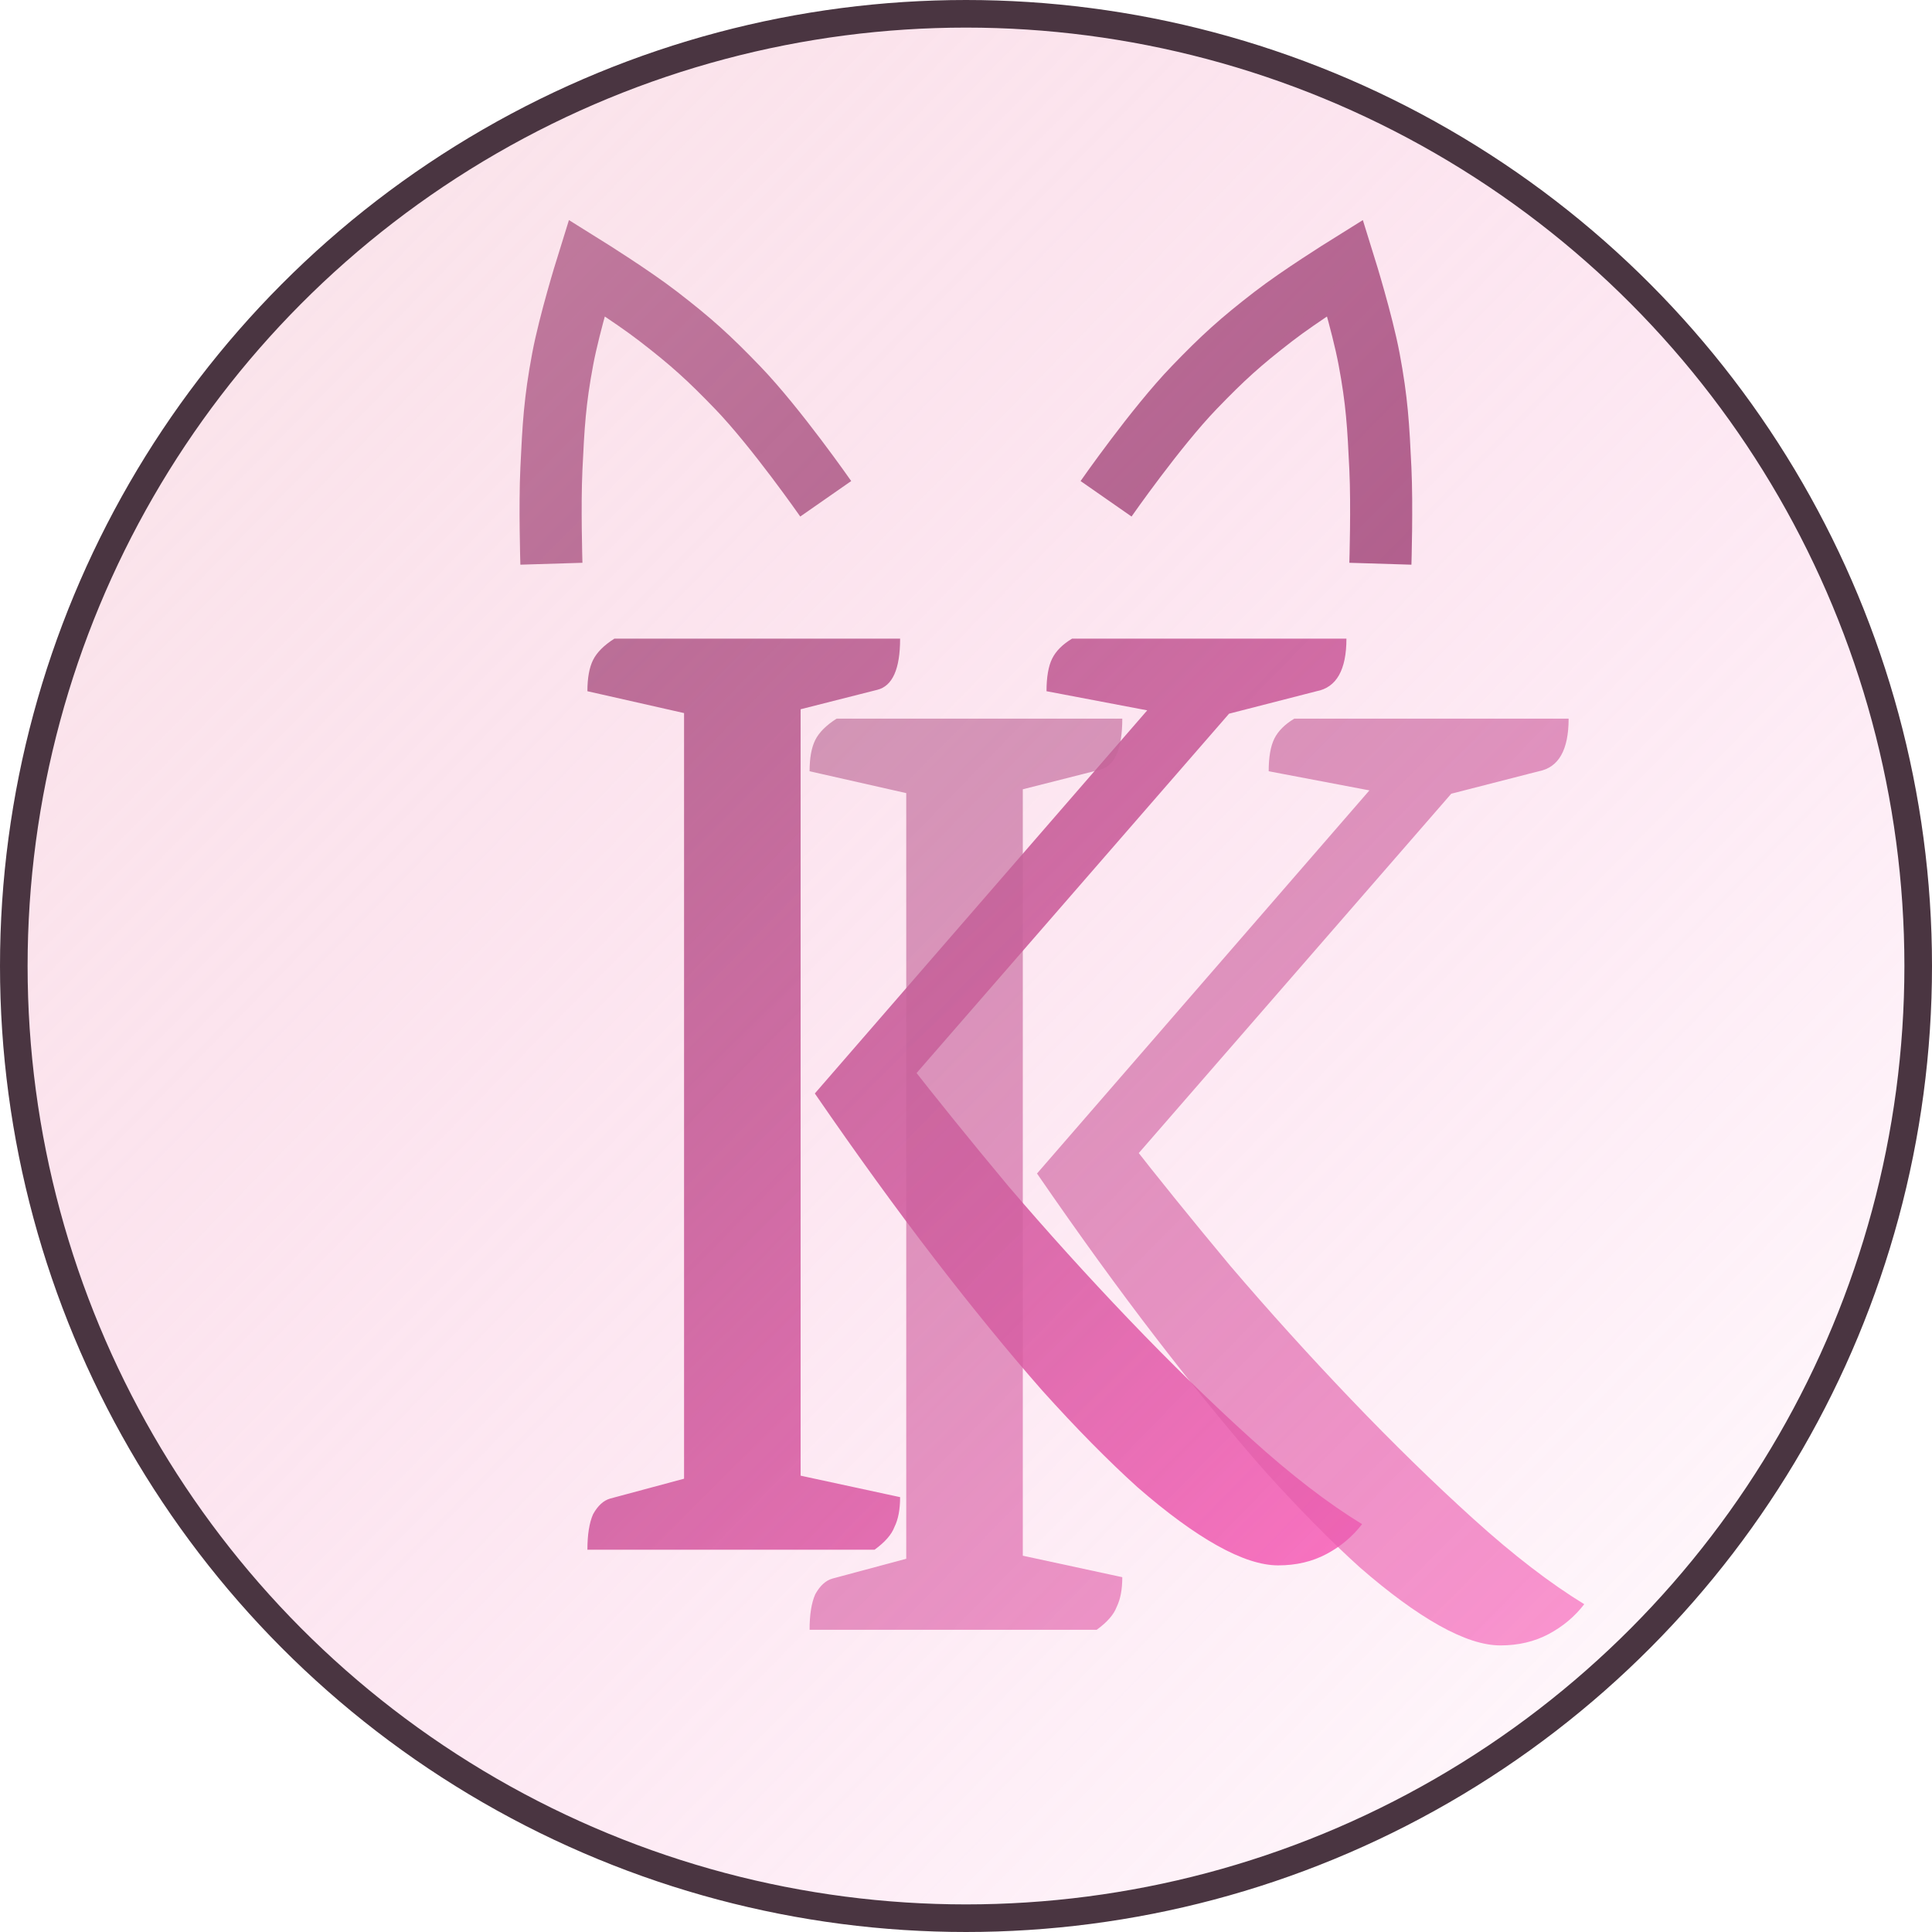<svg width="1400" height="1400" viewBox="0 0 1400 1400" fill="none" xmlns="http://www.w3.org/2000/svg">
<g clip-path="url(#clip0_0_1)">
<path d="M926.236 1134.33C913.876 1134.33 899.112 1129.52 881.946 1119.91C864.779 1110.3 845.552 1096.22 824.266 1077.68C802.979 1058.45 779.976 1035.11 755.256 1007.64C730.536 979.487 704.442 947.557 676.976 911.85C649.509 876.143 620.669 836.317 590.456 792.37L846.926 496.76L861.346 520.45L758.346 500.88C758.346 490.58 759.719 482.683 762.466 477.19C765.212 471.697 770.019 466.89 776.886 462.77H975.676C975.676 485.43 968.466 498.133 954.046 500.88L877.826 520.45L912.846 491.61L645.046 799.58L656.376 767.65C678.349 795.803 703.069 826.36 730.536 859.32C758.689 892.28 787.872 924.553 818.086 956.14C848.299 987.727 877.826 1016.57 906.666 1042.66C935.506 1068.75 962.286 1089.35 987.006 1104.46C980.139 1113.39 971.556 1120.6 961.256 1126.09C950.956 1131.58 939.282 1134.33 926.236 1134.33ZM425.656 1123C425.656 1112.01 427.029 1103.43 429.776 1097.25C433.209 1091.07 437.329 1087.29 442.136 1085.92L511.146 1067.38L495.696 1083.86V502.94L512.176 520.45L425.656 500.88C425.656 491.267 427.029 483.713 429.776 478.22C432.522 472.727 437.672 467.577 445.226 462.77H652.256C652.256 473.757 650.882 482.34 648.136 488.52C645.389 494.7 641.269 498.477 635.776 499.85L562.646 518.39L580.156 500.88V1082.83L561.616 1065.32L652.256 1084.89C652.256 1093.82 650.882 1101.03 648.136 1106.52C646.076 1112.01 641.269 1117.51 633.716 1123H425.656Z" fill="url(#paint0_linear_0_1)"/>
<path d="M1087.24 1192.33C1074.88 1192.33 1060.11 1187.52 1042.95 1177.91C1025.78 1168.3 1006.55 1154.22 985.266 1135.68C963.979 1116.45 940.976 1093.11 916.256 1065.64C891.536 1037.49 865.442 1005.56 837.976 969.85C810.509 934.143 781.669 894.317 751.456 850.37L1007.93 554.76L1022.35 578.45L919.346 558.88C919.346 548.58 920.719 540.683 923.466 535.19C926.212 529.697 931.019 524.89 937.886 520.77H1136.68C1136.68 543.43 1129.47 556.133 1115.05 558.88L1038.83 578.45L1073.85 549.61L806.046 857.58L817.376 825.65C839.349 853.803 864.069 884.36 891.536 917.32C919.689 950.28 948.872 982.553 979.086 1014.14C1009.3 1045.73 1038.83 1074.57 1067.67 1100.66C1096.51 1126.75 1123.29 1147.35 1148.01 1162.46C1141.14 1171.39 1132.56 1178.6 1122.26 1184.09C1111.96 1189.58 1100.28 1192.33 1087.24 1192.33ZM586.656 1181C586.656 1170.01 588.029 1161.43 590.776 1155.25C594.209 1149.07 598.329 1145.29 603.136 1143.92L672.146 1125.38L656.696 1141.86V560.94L673.176 578.45L586.656 558.88C586.656 549.267 588.029 541.713 590.776 536.22C593.522 530.727 598.672 525.577 606.226 520.77H813.256C813.256 531.757 811.882 540.34 809.136 546.52C806.389 552.7 802.269 556.477 796.776 557.85L723.646 576.39L741.156 558.88V1140.83L722.616 1123.32L813.256 1142.89C813.256 1151.82 811.882 1159.03 809.136 1164.52C807.076 1170.01 802.269 1175.51 794.716 1181H586.656Z" fill="url(#paint1_linear_0_1)" fill-opacity="0.64"/>
<path d="M399.566 408.504C399.566 408.504 398.292 366.551 399.566 339.718C401.049 308.486 401.999 290.807 407.773 260.071C412.697 233.861 425.099 194 425.099 194C425.099 194 457.657 214.317 477.075 229.298C500.962 247.727 513.615 259.183 534.523 280.888C562.389 309.814 598.354 361.44 598.354 361.44" stroke="#9B4C7A" stroke-width="45"/>
<path d="M1000.28 408.504C1000.28 408.504 1001.56 366.551 1000.28 339.718C998.798 308.486 997.849 290.807 992.075 260.071C987.15 233.861 974.749 194 974.749 194C974.749 194 942.191 214.317 922.772 229.298C898.885 247.727 886.233 259.183 865.324 280.888C837.459 309.814 801.494 361.44 801.494 361.44" stroke="#9B4C7A" stroke-width="45"/>
<circle cx="700" cy="700" r="690" fill="url(#paint2_linear_0_1)" stroke="#4A3541" stroke-width="20"/>
</g>
<defs>
<linearGradient id="paint0_linear_0_1" x1="407.5" y1="485.5" x2="1004" y2="1096" gradientUnits="userSpaceOnUse">
<stop offset="0" stop-color="#9B4C7A"/>
<stop offset="1" stop-color="#F86FBF"/>
</linearGradient>
<linearGradient id="paint1_linear_0_1" x1="551.5" y1="494" x2="1157" y2="1181" gradientUnits="userSpaceOnUse">
<stop stop-color="#9B4C7A"/>
<stop offset="1" stop-color="#F759B5"/>
</linearGradient>
<linearGradient id="paint2_linear_0_1" x1="22.5" y1="26.5" x2="1400" y2="1374.5" gradientUnits="userSpaceOnUse">
<stop stop-color="#F4CDD3" stop-opacity="0.5"/>
<stop offset="1" stop-color="#F86FBF" stop-opacity="0"/>
</linearGradient>
<clipPath id="clip0_0_1">
<rect width="1400" height="1400" fill="white"/>
</clipPath>
</defs>
</svg>
